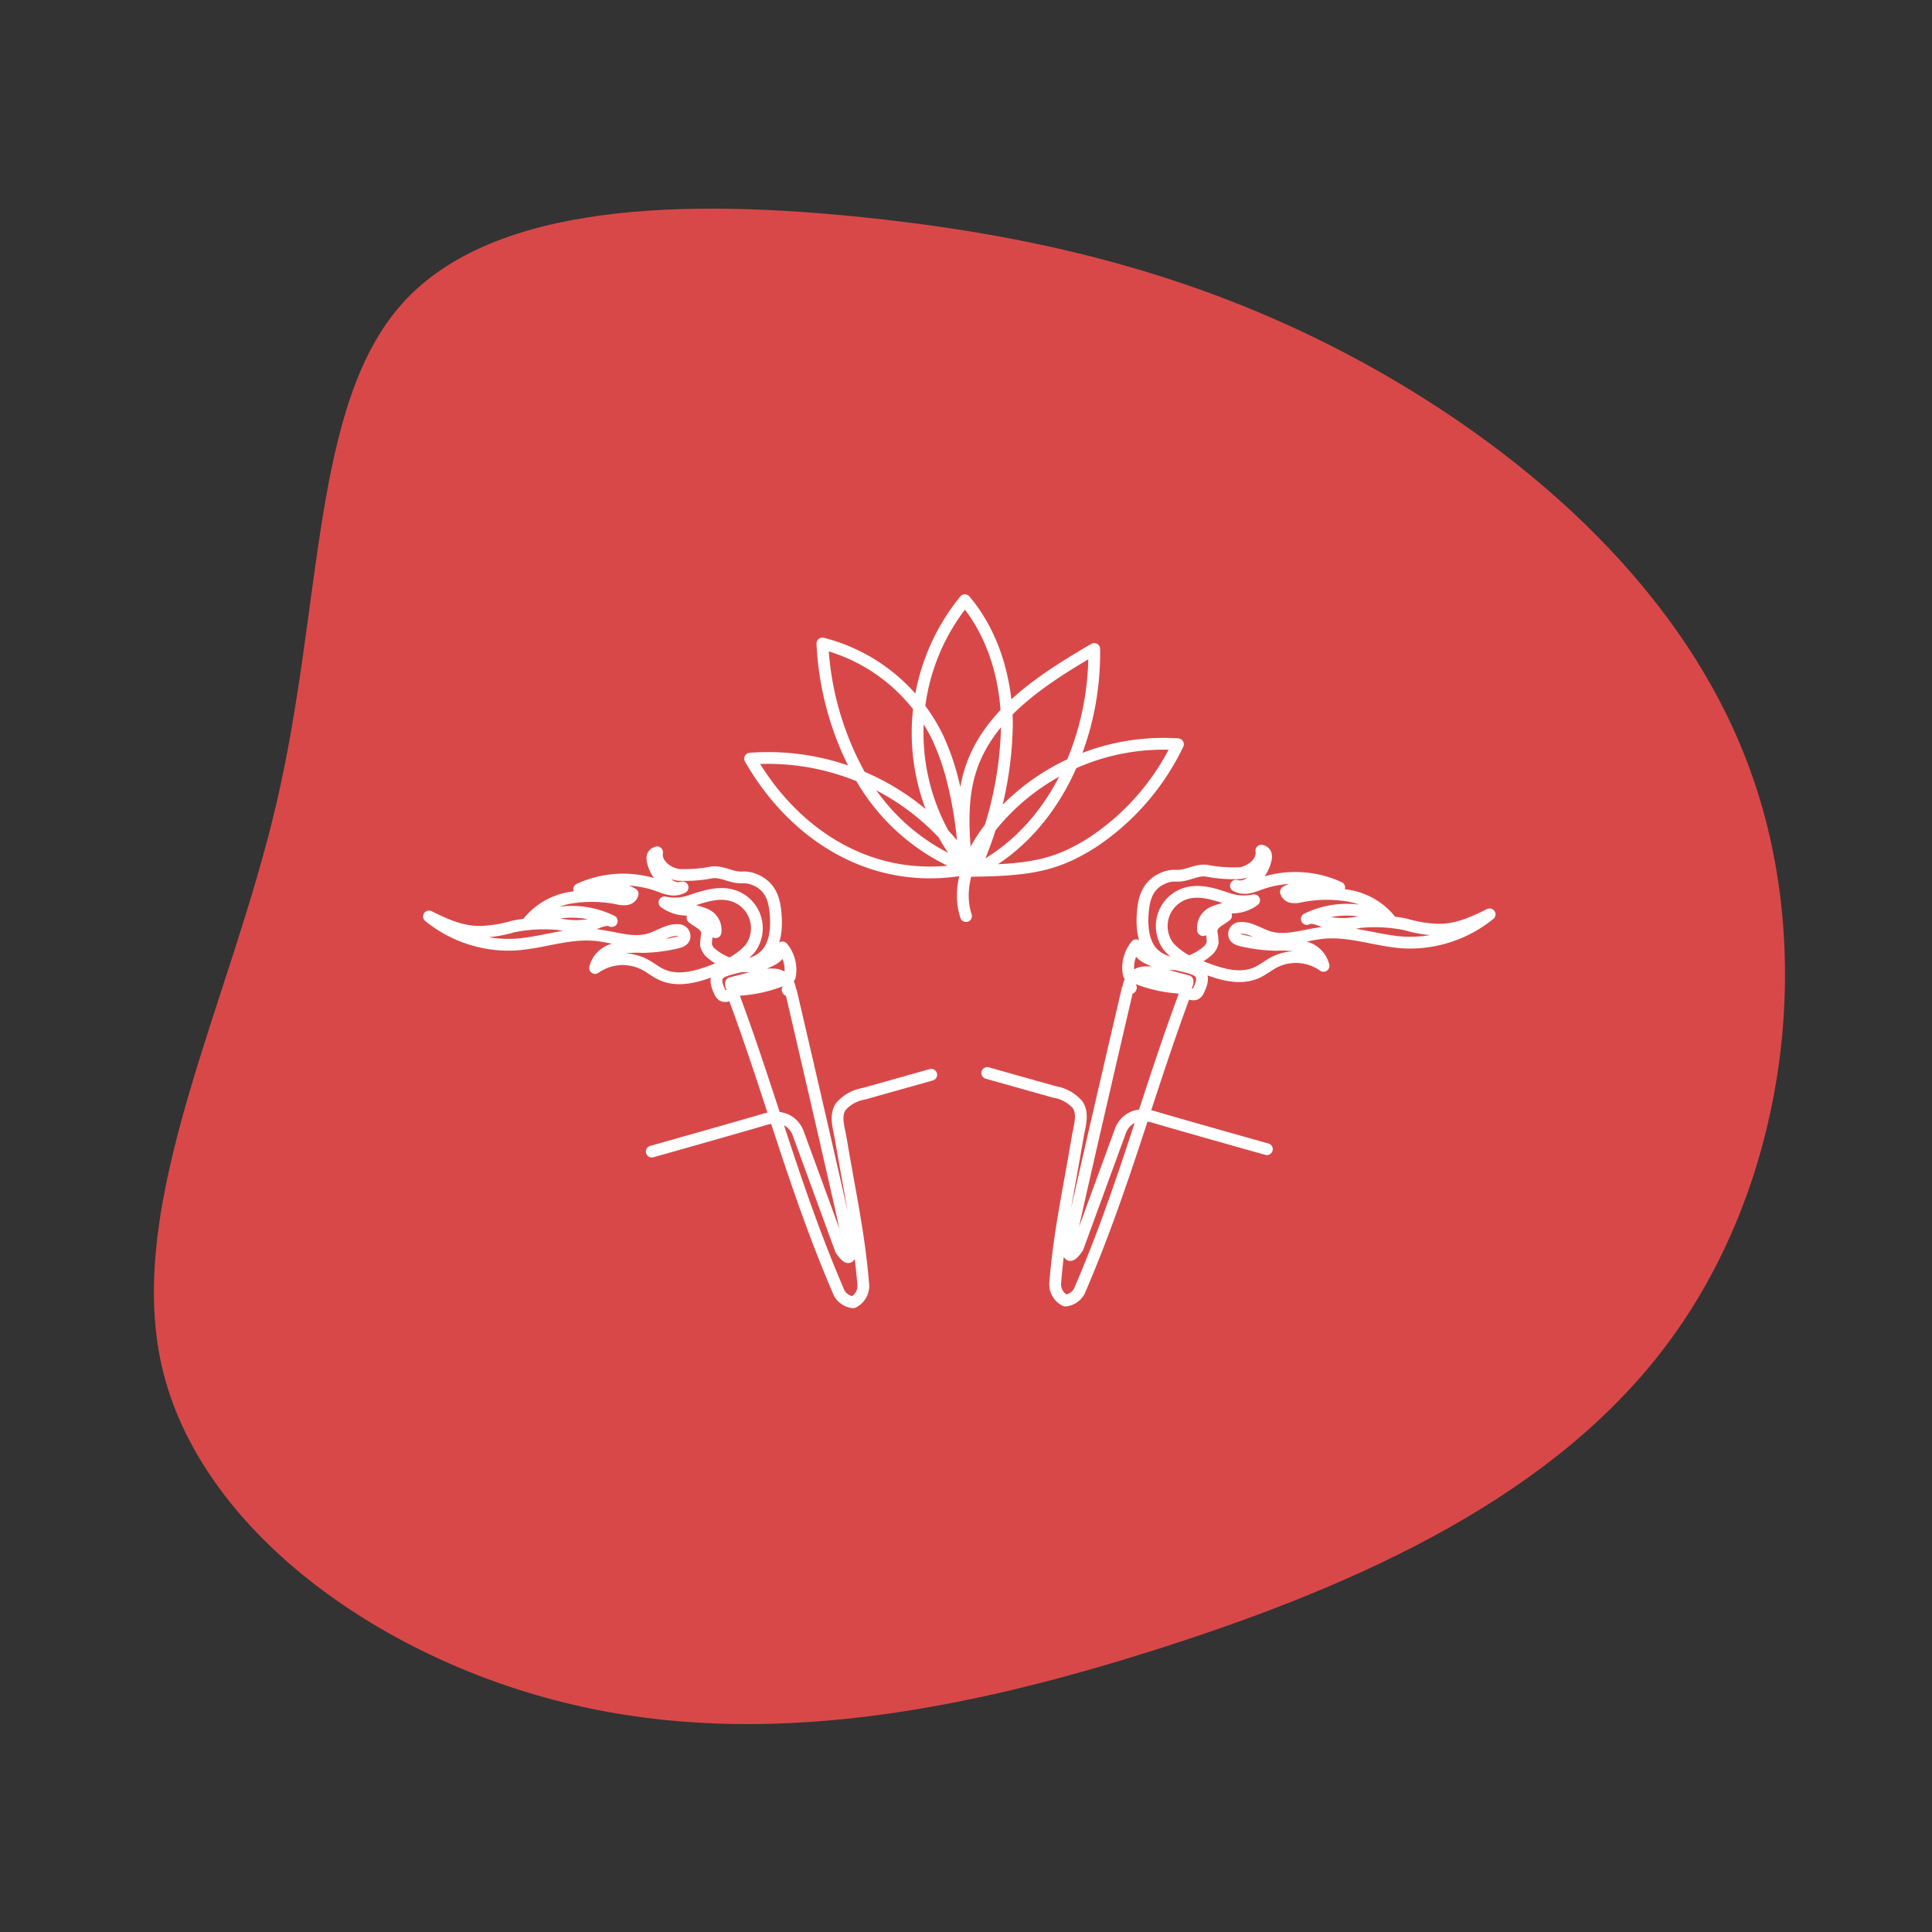 <svg xmlns="http://www.w3.org/2000/svg" width="246" height="246" viewBox="0 0 246 246">
  <rect x="0" y="0" width="246" height="246" fill="#333333" stroke="none"/>
  <g id="Group_345" data-name="Group 345" transform="translate(-1526 -997)">
    <rect id="Rectangle_75" data-name="Rectangle 75" width="246" height="246" transform="translate(1526 997)" fill="none"/>
    <g id="Group_342" data-name="Group 342" transform="translate(619.214 -6858.525)">
      <g id="blob-shape_2_" data-name="blob-shape (2)" transform="translate(926.383 7882.088)">
        <path id="Path_3125" data-name="Path 3125" d="M-41.619-166.432c20.432,11.4,40.486,28.946,48.574,52.027,8.135,23.034,4.3,51.6-10.169,71.56C-17.639-22.839-42.754-11.488-68.105-3.353s-50.939,13.007-75.249,7.236c-24.358-5.723-47.392-22.182-52.168-43.04s8.655-46.162,14.567-71.56c5.959-25.4,4.446-50.892,16.081-63.8,11.635-12.959,36.466-13.29,59.263-10.878S-62.051-177.784-41.619-166.432Z" transform="translate(196.531 186.564)" fill="#d94848"/>
      </g>
      <g id="Layer_2" data-name="Layer 2" transform="translate(961.397 7931.946)">
        <g id="Layer_1" data-name="Layer 1" transform="translate(0 0)">
          <path id="Path_3126" data-name="Path 3126" d="M153.766,33.857A30.641,30.641,0,0,0,126.64,21.225c5.4,9.453,15.271,16.228,27.3,14.1a50.393,50.393,0,0,0-1.3-10.468,30.936,30.936,0,0,0-2.076-6.231A22.453,22.453,0,0,0,135.842,6.566a38.338,38.338,0,0,0,4.741,16.729,26.369,26.369,0,0,0,12.756,11.454,2.336,2.336,0,0,0,1.194.228c.84-.133,1.279-1.048,1.572-1.848a46.279,46.279,0,0,0,3.238-16.459c-.085-5.626-1.747-11.347-5.359-15.619a26.738,26.738,0,0,0-.713,32.882,2.266,2.266,0,0,0,3.645.664c9.072-5.477,13.69-16.674,13.54-27.334-6.463,3.784-13.436,8.2-15.743,15.388-1.324,4.113-.9,8.565-.459,12.866,7.81-.059,11.249-.615,15.961-3.615a31.074,31.074,0,0,0,10.9-12.509,28.187,28.187,0,0,0-23.937,10.65c-2.476,3.182-4.3,7.387-3.046,11.23" transform="translate(-85.74 -1.05)" fill="none" stroke="#fff" stroke-linecap="round" stroke-linejoin="round" stroke-width="1.5"/>
          <path id="Path_3127" data-name="Path 3127" d="M219.43,127.373l8.578,2.414a4.951,4.951,0,0,1,2.929,1.627c.8,1.188.231,2.733,0,4.146-1.256,7.406-2.34,12.216-2.857,18.564a2.311,2.311,0,0,0,1.276,2.216.108.108,0,0,0,.055,0,2.285,2.285,0,0,0,1.734-1.165c5.62-13.016,8.6-24.8,13.41-37.747.179-.478.748,0,1.253-.075.29-.039.459-.325.579-.605.309-.651.605-1.481.172-2.07a1.812,1.812,0,0,0-.856-.553c-1.65-.612-3.579-.631-4.92-1.77-1.477-1.259-1.7-3.446-1.549-5.379.146-1.8.56-3.68,2.883-4.526a3.557,3.557,0,0,1,1.37-.2c1.39.065,2.418-.761,3.8-.651a18.208,18.208,0,0,0,4.351.325c1.445-.231,2.912-1.422,2.7-2.867.8.244.651.927.381,1.712a4.953,4.953,0,0,1-1.855,2.388,1.928,1.928,0,0,1-1.773.364c1.272.651,2.245.033,3.6-.394a13.384,13.384,0,0,1,9.554.625,8.672,8.672,0,0,0-6.781.55.937.937,0,0,0,.761.67,2.886,2.886,0,0,0,1.067-.062,16.685,16.685,0,0,1,6.287-.085,8.676,8.676,0,0,1,5.281,3.212,11.625,11.625,0,0,0-10.738-.277c.742-.361,1.588.133,2.372.394a10.289,10.289,0,0,0,4.344,0,19.82,19.82,0,0,1,5.857.293,16.489,16.489,0,0,0,3.98.674c1.939.055,3.723-.436,6.72-1.952a16.075,16.075,0,0,1-11.041,3.579c-3.4-.231-6.736-1.542-10.133-1.22-2.336.221-4.712,1.211-6.954.517-1.243-.384-2.424-1.272-3.69-1.139a.774.774,0,0,0-.719.713c-.033.582.482.761.927.869a20.5,20.5,0,0,0,4.406.566,13.838,13.838,0,0,1,3.6.28,3.263,3.263,0,0,1,2.457,2.395,6.08,6.08,0,0,0-6.28-.459c-.748.391-1.409.944-2.177,1.3-2.32,1.067-5.021.111-7.387-.843a8.753,8.753,0,0,1-3.843-2.4,4.344,4.344,0,0,1,2.209-6.833c1.7-.5,3.514.075,5.206.651a6.29,6.29,0,0,0,3.436.234,4.755,4.755,0,0,1-2.571.914,7.746,7.746,0,0,0-2.685.625,2.177,2.177,0,0,0-1.246,2.255,2.724,2.724,0,0,1,2.929-1.839c-.843.651-1.894,1-1.858,2.076a7.357,7.357,0,0,1,.15,1.373,2.018,2.018,0,0,1-.742,1.123,6.785,6.785,0,0,1-7.484.866,2.755,2.755,0,0,1-1.513-1.666,4.481,4.481,0,0,0-.927,3.752,17.476,17.476,0,0,0,6.085,1.627,1.851,1.851,0,0,0,.944-.065.683.683,0,0,0,.433-.761l-2.929-.768a6.644,6.644,0,0,0-2.694-.325,2.161,2.161,0,0,0-1.874,1.718.325.325,0,0,0,.085.3c.088.065.251-.039.192-.13-.046.156-.377.133-.423.29,0,0-6.863,29.446-7.387,32.368s1.054.485,1.054.485l5.424-14.816s.84-2.831,4.3-1.8,14.357,4.09,14.357,4.09" transform="translate(-148.336 -67.167)" fill="none" stroke="#fff" stroke-linecap="round" stroke-linejoin="round" stroke-width="1.5"/>
          <path id="Path_3128" data-name="Path 3128" d="M64.911,128.043l-8.581,2.414a5,5,0,0,0-2.929,1.627c-.8,1.188-.234,2.737,0,4.149,1.256,7.4,2.343,12.212,2.86,18.548A2.311,2.311,0,0,1,54.987,157a.119.119,0,0,1-.059,0,2.29,2.29,0,0,1-1.734-1.165c-5.616-13.016-8.6-24.8-13.407-37.747-.179-.478-.748,0-1.256-.075-.286-.039-.456-.325-.579-.6-.306-.651-.6-1.484-.172-2.073a1.822,1.822,0,0,1,.859-.553c1.65-.612,3.579-.628,4.92-1.77,1.477-1.256,1.7-3.446,1.546-5.376-.143-1.806-.556-3.684-2.88-4.53a3.58,3.58,0,0,0-1.37-.2c-1.389.065-2.418-.761-3.8-.651a18.2,18.2,0,0,1-4.351.325c-1.445-.231-2.929-1.422-2.7-2.867-.8.244-.651.931-.381,1.715a4.966,4.966,0,0,0,1.855,2.388,1.936,1.936,0,0,0,1.773.364c-1.272.651-2.249.029-3.6-.4a13.394,13.394,0,0,0-9.557.625,8.679,8.679,0,0,1,6.8.6.937.937,0,0,1-.761.67,2.906,2.906,0,0,1-1.071-.059,16.6,16.6,0,0,0-6.284-.088,8.685,8.685,0,0,0-5.281,3.212,11.616,11.616,0,0,1,10.738-.273c-.745-.361-1.588.133-2.372.394a10.288,10.288,0,0,1-4.344,0,19.7,19.7,0,0,0-5.857.3,16.354,16.354,0,0,1-3.983.67c-1.943.052-3.723-.433-6.716-1.952a16.07,16.07,0,0,0,11.041,3.579c3.4-.231,6.736-1.542,10.133-1.217,2.333.221,4.709,1.207,6.951.514,1.243-.381,2.424-1.272,3.693-1.139a.781.781,0,0,1,.719.716c.033.579-.482.761-.927.869a20.711,20.711,0,0,1-4.406.563,14.017,14.017,0,0,0-3.6.28,3.254,3.254,0,0,0-2.454,2.395,6.087,6.087,0,0,1,6.28-.459c.748.39,1.409.944,2.177,1.3,2.32,1.067,5.021.114,7.387-.843a8.724,8.724,0,0,0,3.84-2.4,4.344,4.344,0,0,0-2.21-6.833c-1.7-.5-3.511.072-5.206.651a6.218,6.218,0,0,1-3.433.234,4.776,4.776,0,0,0,2.571.918,7.73,7.73,0,0,1,2.685.625,2.168,2.168,0,0,1,1.243,2.252,2.717,2.717,0,0,0-2.929-1.835c.843.651,1.9,1,1.858,2.073a9.031,9.031,0,0,0-.146,1.373,1.978,1.978,0,0,0,.742,1.123,6.788,6.788,0,0,0,7.484.869,2.757,2.757,0,0,0,1.51-1.666,4.465,4.465,0,0,1,.931,3.749A17.493,17.493,0,0,1,40.8,117.2a1.851,1.851,0,0,1-.944-.065.683.683,0,0,1-.433-.761l2.929-.768a6.692,6.692,0,0,1,2.691-.325A2.172,2.172,0,0,1,46.917,117a.325.325,0,0,1-.085.3c-.088.065-.251-.036-.192-.13.046.159.377.133.423.29,0,0,6.86,29.446,7.387,32.368s-1.054.485-1.054.485l-5.408-14.78s-.84-2.831-4.3-1.806-14.357,4.094-14.357,4.094" transform="translate(-0.95 -67.612)" fill="none" stroke="#fff" stroke-linecap="round" stroke-linejoin="round" stroke-width="1.5"/>
        </g>
      </g>
    </g>
  </g>
</svg>
